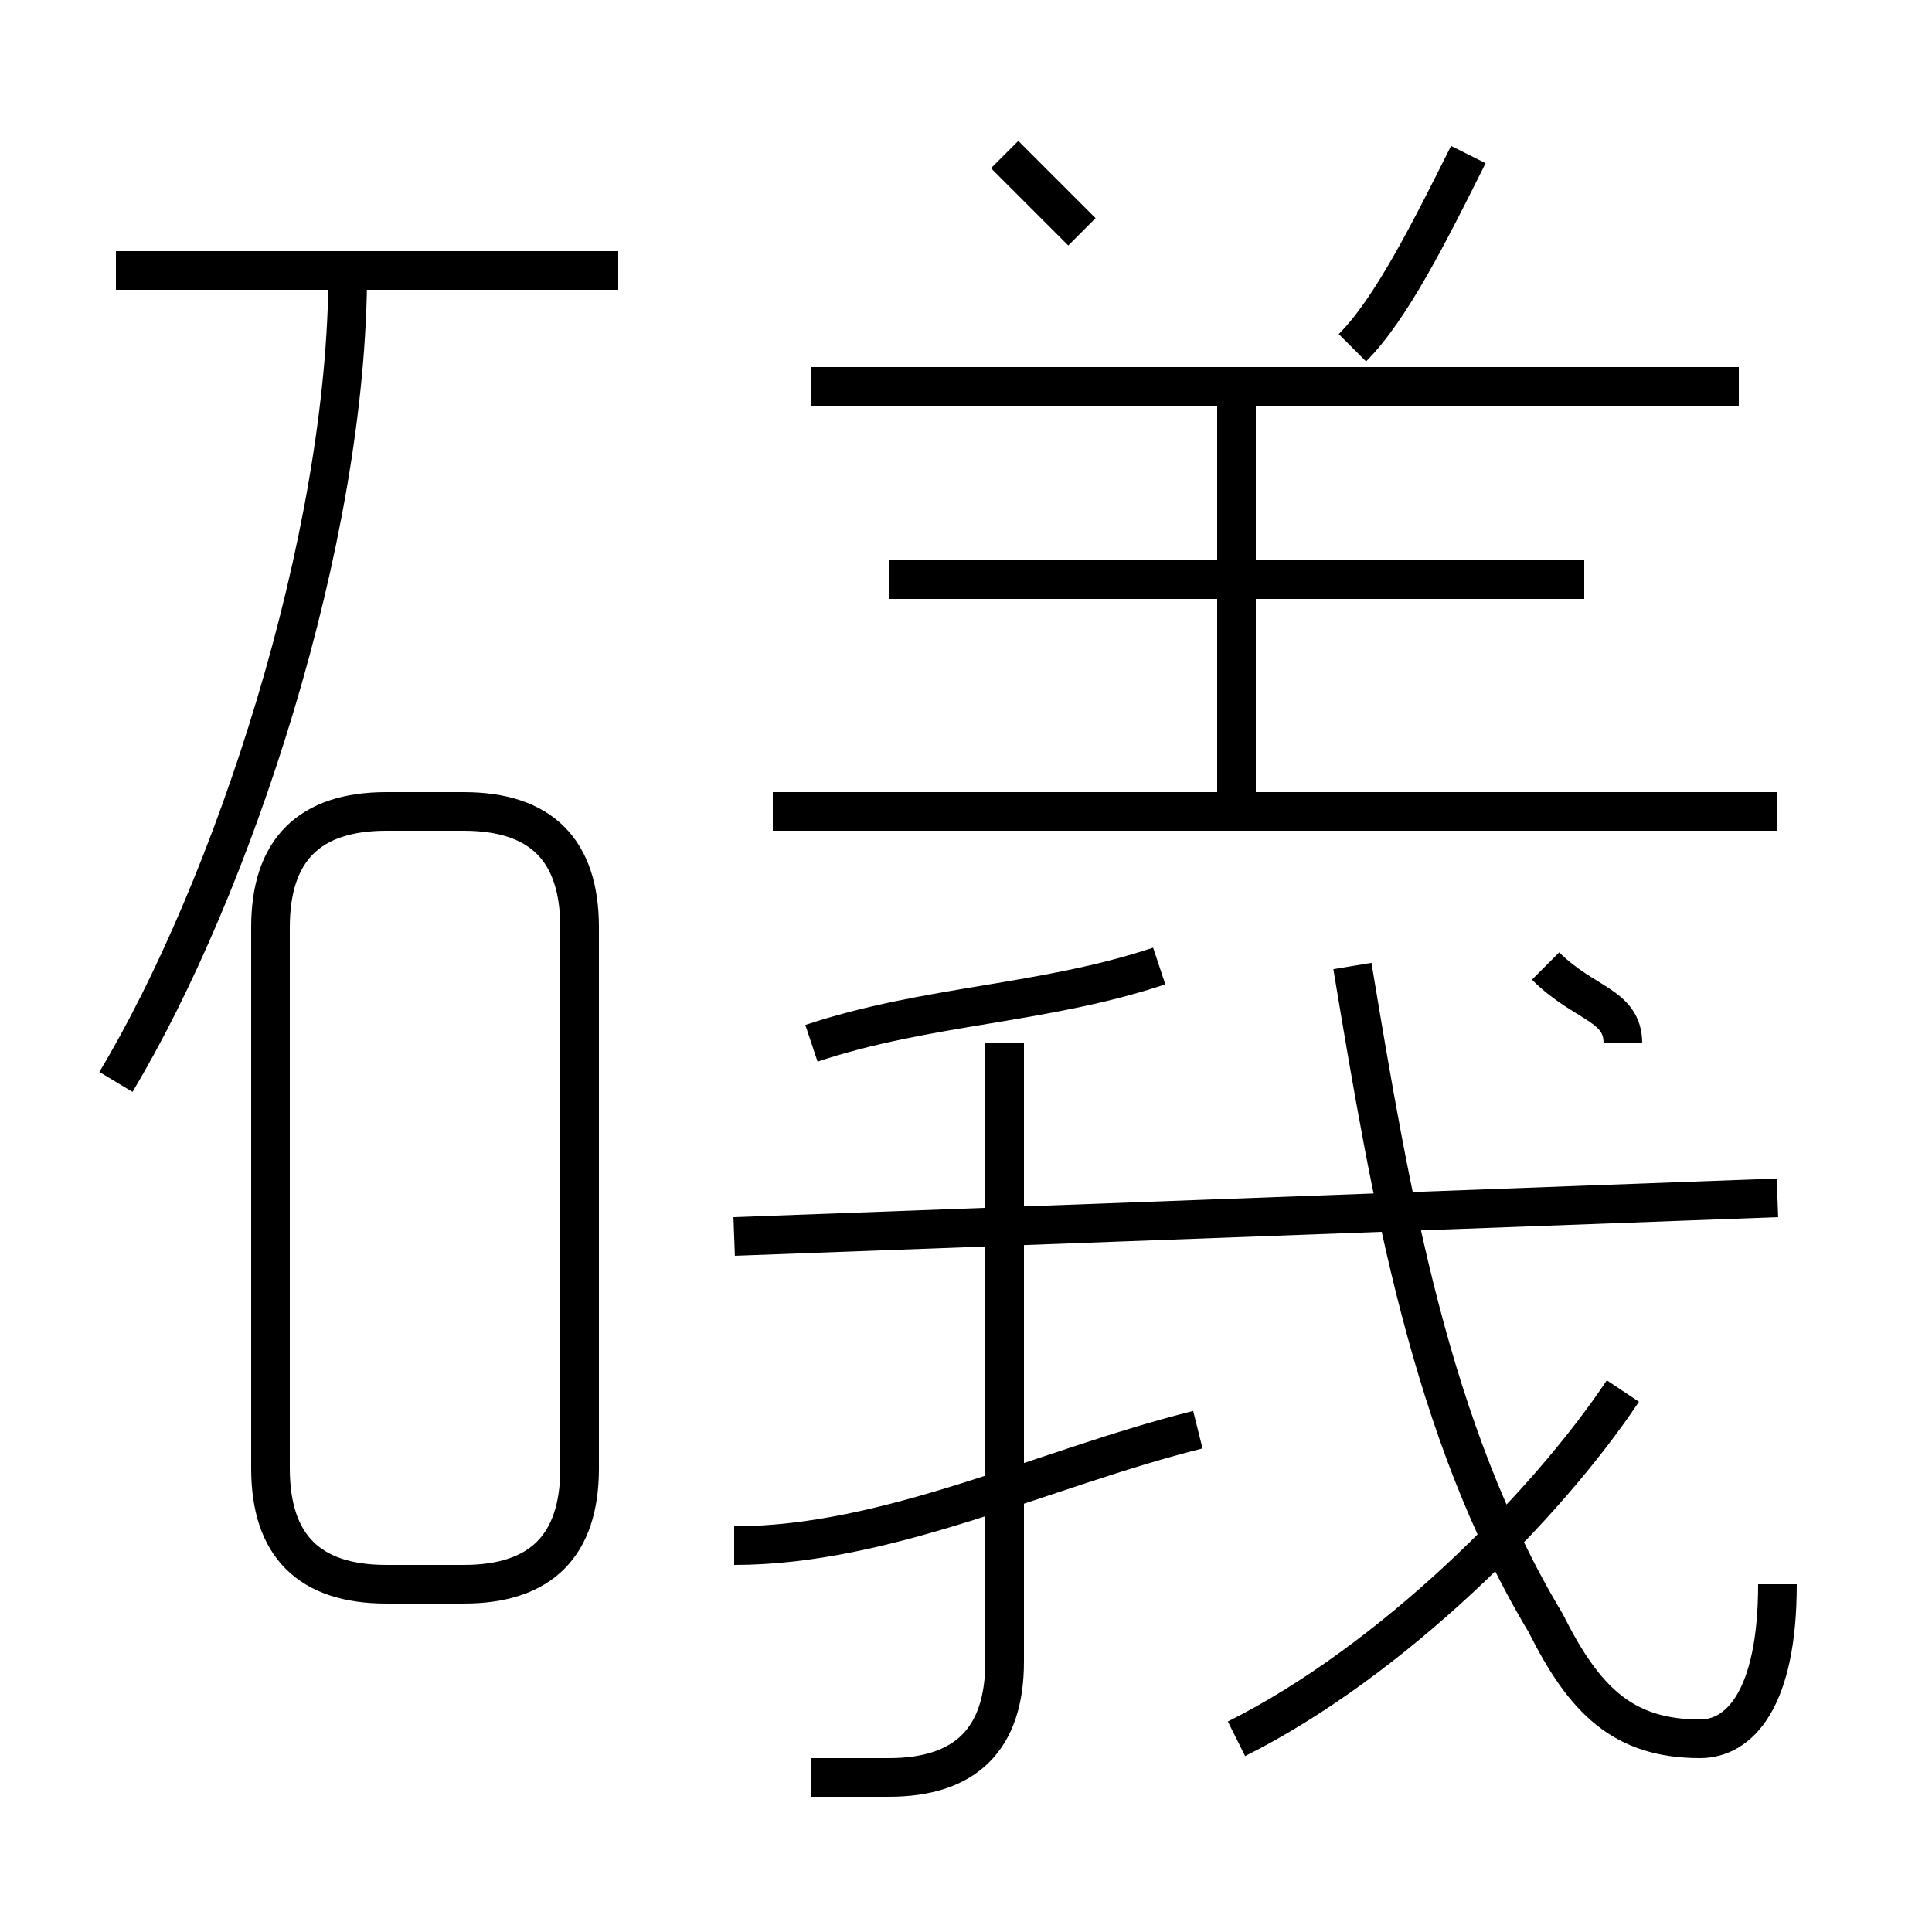 <?xml version='1.0' encoding='utf8'?>
<svg viewBox="0.0 -6.0 50.0 50.0" version="1.1" xmlns="http://www.w3.org/2000/svg">
<rect x="0.0" y="-6.0" width="50.0" height="50.0" fill="#808080" stroke="none"/>
<rect x="-1000" y="-1000" width="2000" height="2000" stroke="white" fill="white"/>
<g style="fill:white;stroke:#000000;  stroke-width:1">
<path d="M 46 -3 C 46 0 45 1 44 1 C 42 1 41 0 40 -2 C 37 -7 36 -13 35 -19 M 10 -3 L 12 -3 C 14 -3 15 -4 15 -6 L 15 -20 C 15 -22 14 -23 12 -23 L 10 -23 C 8 -23 7 -22 7 -20 L 7 -6 C 7 -4 8 -3 10 -3 Z M 19 -4 C 23 -4 27 -6 31 -7 M 21 2 C 22 2 22 2 23 2 C 25 2 26 1 26 -1 L 26 -17 M 3 -16 C 6 -21 9 -30 9 -37 M 32 1 C 36 -1 40 -5 42 -8 M 21 -17 C 24 -18 27 -18 30 -19 M 19 -12 L 46 -13 M 16 -37 L 3 -37 M 46 -23 L 20 -23 M 42 -17 C 42 -18 41 -18 40 -19 M 32 -23 L 32 -34 M 41 -29 L 23 -29 M 28 -38 C 28 -38 27 -39 26 -40 M 45 -34 L 21 -34 M 35 -35 C 36 -36 37 -38 38 -40" transform="translate(0.0 38.0)" />
</g>
</svg>